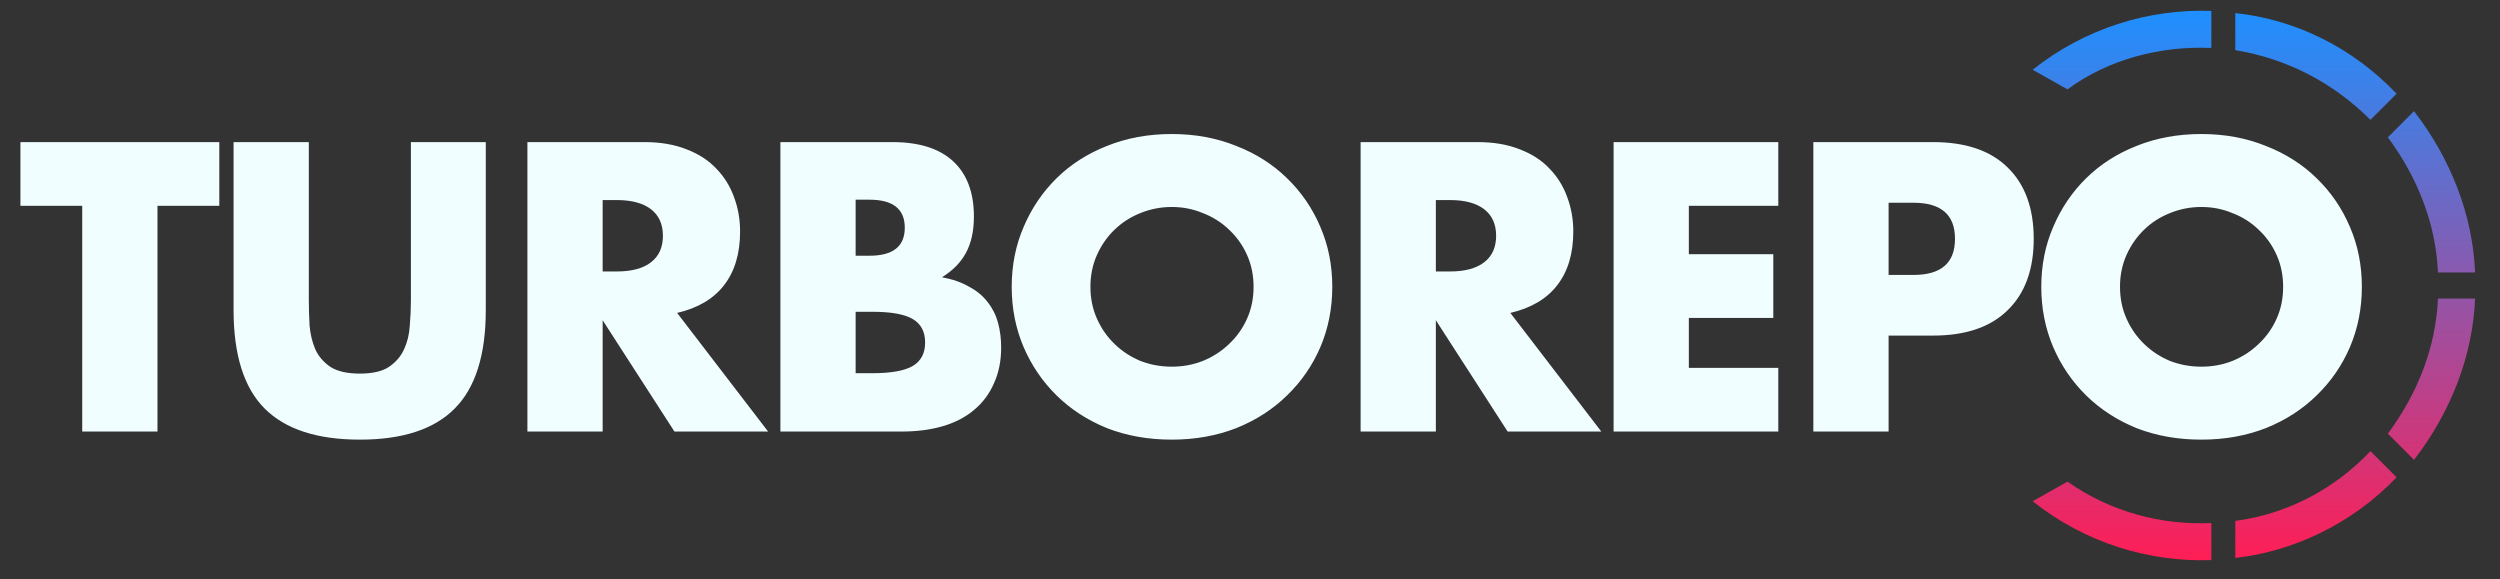 <svg width="82" height="19" viewBox="0 0 82 19" fill="none" xmlns="http://www.w3.org/2000/svg">
<rect x="0" y="0" width="82" height="19" fill="#333333" stroke="none"/>
<g clip-path="url(#clip0_96_15980)">
<path fill-rule="evenodd" clip-rule="evenodd" d="M72.532 0.358C70.459 0.286 68.386 0.93 66.67 2.288L67.814 2.931C69.172 1.93 70.888 1.501 72.532 1.573V0.358Z" fill="url(#paint0_linear_96_15980)"/>
<path fill-rule="evenodd" clip-rule="evenodd" d="M78.608 3.074C77.178 1.573 75.319 0.644 73.318 0.429V1.644C75.034 1.93 76.535 2.717 77.75 3.932L78.608 3.074Z" fill="url(#paint1_linear_96_15980)"/>
<path fill-rule="evenodd" clip-rule="evenodd" d="M81.182 8.936C81.11 7.077 80.395 5.218 79.18 3.646L78.322 4.504C79.323 5.862 79.895 7.363 79.966 8.936H81.182Z" fill="url(#paint2_linear_96_15980)"/>
<path fill-rule="evenodd" clip-rule="evenodd" d="M79.18 15.083C80.395 13.51 81.11 11.652 81.182 9.793H79.966C79.895 11.366 79.323 12.867 78.322 14.225L79.18 15.083Z" fill="url(#paint3_linear_96_15980)"/>
<path fill-rule="evenodd" clip-rule="evenodd" d="M73.318 18.3C75.248 18.085 77.178 17.156 78.608 15.655L77.75 14.797C76.535 16.084 74.962 16.87 73.318 17.085V18.3Z" fill="url(#paint4_linear_96_15980)"/>
<path fill-rule="evenodd" clip-rule="evenodd" d="M66.67 16.441C68.386 17.799 70.459 18.443 72.532 18.371V17.156C70.888 17.227 69.244 16.799 67.814 15.798L66.67 16.441Z" fill="url(#paint5_linear_96_15980)"/>
<path d="M5.165 6.751V14.155H2.697V6.751H0.67V4.661H7.193V6.751H5.165ZM10.129 4.661V9.824C10.129 10.101 10.137 10.386 10.154 10.68C10.179 10.965 10.242 11.226 10.343 11.46C10.452 11.696 10.62 11.889 10.847 12.04C11.073 12.182 11.392 12.254 11.804 12.254C12.215 12.254 12.53 12.182 12.748 12.04C12.975 11.889 13.143 11.696 13.252 11.46C13.361 11.226 13.424 10.965 13.441 10.68C13.466 10.386 13.478 10.101 13.478 9.824V4.661H15.934V10.164C15.934 11.641 15.594 12.72 14.914 13.4C14.242 14.08 13.206 14.42 11.804 14.42C10.402 14.42 9.361 14.08 8.681 13.4C8.001 12.72 7.661 11.641 7.661 10.164V4.661H10.129ZM19.767 8.904H20.233C20.72 8.904 21.094 8.804 21.354 8.602C21.614 8.401 21.744 8.111 21.744 7.733C21.744 7.356 21.614 7.066 21.354 6.864C21.094 6.663 20.72 6.562 20.233 6.562H19.767V8.904ZM25.194 14.155H22.122L19.767 10.504V14.155H17.299V4.661H21.14C21.669 4.661 22.13 4.741 22.525 4.9C22.919 5.051 23.243 5.261 23.494 5.53C23.755 5.798 23.948 6.109 24.074 6.461C24.208 6.814 24.275 7.192 24.275 7.595C24.275 8.317 24.099 8.904 23.746 9.358C23.402 9.803 22.89 10.105 22.21 10.264L25.194 14.155ZM28.065 12.241H28.607C29.228 12.241 29.673 12.162 29.941 12.002C30.21 11.842 30.344 11.586 30.344 11.234C30.344 10.881 30.21 10.625 29.941 10.466C29.673 10.306 29.228 10.226 28.607 10.226H28.065V12.241ZM28.065 8.388H28.518C29.291 8.388 29.677 8.082 29.677 7.469C29.677 6.856 29.291 6.55 28.518 6.55H28.065V8.388ZM25.597 4.661H29.274C30.147 4.661 30.81 4.871 31.264 5.29C31.717 5.71 31.944 6.315 31.944 7.104C31.944 7.582 31.855 7.981 31.679 8.3C31.511 8.611 31.251 8.875 30.898 9.093C31.251 9.16 31.549 9.265 31.792 9.408C32.044 9.542 32.246 9.71 32.397 9.912C32.556 10.113 32.67 10.34 32.737 10.592C32.804 10.844 32.838 11.112 32.838 11.398C32.838 11.842 32.758 12.237 32.598 12.581C32.447 12.925 32.229 13.215 31.944 13.45C31.666 13.685 31.326 13.861 30.924 13.979C30.521 14.097 30.067 14.155 29.564 14.155H25.597V4.661ZM35.766 9.408C35.766 9.786 35.837 10.134 35.98 10.453C36.122 10.772 36.315 11.049 36.559 11.284C36.802 11.519 37.084 11.704 37.403 11.838C37.73 11.964 38.074 12.027 38.435 12.027C38.796 12.027 39.136 11.964 39.455 11.838C39.783 11.704 40.068 11.519 40.312 11.284C40.563 11.049 40.761 10.772 40.903 10.453C41.046 10.134 41.117 9.786 41.117 9.408C41.117 9.03 41.046 8.682 40.903 8.363C40.761 8.044 40.563 7.767 40.312 7.532C40.068 7.297 39.783 7.116 39.455 6.99C39.136 6.856 38.796 6.789 38.435 6.789C38.074 6.789 37.73 6.856 37.403 6.99C37.084 7.116 36.802 7.297 36.559 7.532C36.315 7.767 36.122 8.044 35.98 8.363C35.837 8.682 35.766 9.03 35.766 9.408ZM33.184 9.408C33.184 8.703 33.314 8.048 33.575 7.444C33.835 6.831 34.196 6.298 34.658 5.844C35.119 5.391 35.669 5.039 36.307 4.787C36.953 4.526 37.663 4.396 38.435 4.396C39.199 4.396 39.904 4.526 40.551 4.787C41.197 5.039 41.751 5.391 42.213 5.844C42.683 6.298 43.048 6.831 43.308 7.444C43.569 8.048 43.699 8.703 43.699 9.408C43.699 10.113 43.569 10.772 43.308 11.385C43.048 11.989 42.683 12.518 42.213 12.972C41.751 13.425 41.197 13.782 40.551 14.042C39.904 14.294 39.199 14.42 38.435 14.42C37.663 14.42 36.953 14.294 36.307 14.042C35.669 13.782 35.119 13.425 34.658 12.972C34.196 12.518 33.835 11.989 33.575 11.385C33.314 10.772 33.184 10.113 33.184 9.408ZM47.096 8.904H47.562C48.049 8.904 48.422 8.804 48.683 8.602C48.943 8.401 49.073 8.111 49.073 7.733C49.073 7.356 48.943 7.066 48.683 6.864C48.422 6.663 48.049 6.562 47.562 6.562H47.096V8.904ZM52.523 14.155H49.451L47.096 10.504V14.155H44.628V4.661H48.469C48.998 4.661 49.459 4.741 49.854 4.9C50.248 5.051 50.572 5.261 50.824 5.53C51.084 5.798 51.277 6.109 51.403 6.461C51.537 6.814 51.604 7.192 51.604 7.595C51.604 8.317 51.428 8.904 51.075 9.358C50.731 9.803 50.219 10.105 49.539 10.264L52.523 14.155ZM58.328 6.751H55.394V8.338H58.164V10.428H55.394V12.065H58.328V14.155H52.926V4.661H58.328V6.751ZM61.946 9.018H62.764C63.671 9.018 64.124 8.623 64.124 7.834C64.124 7.045 63.671 6.65 62.764 6.65H61.946V9.018ZM61.946 14.155H59.478V4.661H63.407C64.473 4.661 65.287 4.938 65.85 5.492C66.42 6.046 66.706 6.827 66.706 7.834C66.706 8.841 66.42 9.622 65.85 10.176C65.287 10.73 64.473 11.007 63.407 11.007H61.946V14.155ZM69.536 9.408C69.536 9.786 69.607 10.134 69.75 10.453C69.892 10.772 70.086 11.049 70.329 11.284C70.572 11.519 70.854 11.704 71.173 11.838C71.5 11.964 71.844 12.027 72.205 12.027C72.566 12.027 72.906 11.964 73.225 11.838C73.553 11.704 73.838 11.519 74.081 11.284C74.333 11.049 74.531 10.772 74.673 10.453C74.816 10.134 74.887 9.786 74.887 9.408C74.887 9.03 74.816 8.682 74.673 8.363C74.531 8.044 74.333 7.767 74.081 7.532C73.838 7.297 73.553 7.116 73.225 6.99C72.906 6.856 72.566 6.789 72.205 6.789C71.844 6.789 71.5 6.856 71.173 6.99C70.854 7.116 70.572 7.297 70.329 7.532C70.086 7.767 69.892 8.044 69.75 8.363C69.607 8.682 69.536 9.03 69.536 9.408ZM66.954 9.408C66.954 8.703 67.084 8.048 67.345 7.444C67.605 6.831 67.966 6.298 68.428 5.844C68.889 5.391 69.439 5.039 70.077 4.787C70.723 4.526 71.433 4.396 72.205 4.396C72.969 4.396 73.674 4.526 74.321 4.787C74.967 5.039 75.521 5.391 75.983 5.844C76.453 6.298 76.818 6.831 77.078 7.444C77.339 8.048 77.469 8.703 77.469 9.408C77.469 10.113 77.339 10.772 77.078 11.385C76.818 11.989 76.453 12.518 75.983 12.972C75.521 13.425 74.967 13.782 74.321 14.042C73.674 14.294 72.969 14.42 72.205 14.42C71.433 14.42 70.723 14.294 70.077 14.042C69.439 13.782 68.889 13.425 68.428 12.972C67.966 12.518 67.605 11.989 67.345 11.385C67.084 10.772 66.954 10.113 66.954 9.408Z" fill="#F0FEFF"/>
</g>
<defs>
<linearGradient id="paint0_linear_96_15980" x1="73.926" y1="0.352" x2="73.926" y2="18.377" gradientUnits="userSpaceOnUse">
<stop stop-color="#1E90FF"/>
<stop offset="1" stop-color="#FF1E56"/>
</linearGradient>
<linearGradient id="paint1_linear_96_15980" x1="73.925" y1="0.352" x2="73.925" y2="18.377" gradientUnits="userSpaceOnUse">
<stop stop-color="#1E90FF"/>
<stop offset="1" stop-color="#FF1E56"/>
</linearGradient>
<linearGradient id="paint2_linear_96_15980" x1="73.926" y1="0.352" x2="73.926" y2="18.377" gradientUnits="userSpaceOnUse">
<stop stop-color="#1E90FF"/>
<stop offset="1" stop-color="#FF1E56"/>
</linearGradient>
<linearGradient id="paint3_linear_96_15980" x1="73.926" y1="0.352" x2="73.926" y2="18.377" gradientUnits="userSpaceOnUse">
<stop stop-color="#1E90FF"/>
<stop offset="1" stop-color="#FF1E56"/>
</linearGradient>
<linearGradient id="paint4_linear_96_15980" x1="73.925" y1="0.352" x2="73.925" y2="18.377" gradientUnits="userSpaceOnUse">
<stop stop-color="#1E90FF"/>
<stop offset="1" stop-color="#FF1E56"/>
</linearGradient>
<linearGradient id="paint5_linear_96_15980" x1="73.926" y1="0.352" x2="73.926" y2="18.377" gradientUnits="userSpaceOnUse">
<stop stop-color="#1E90FF"/>
<stop offset="1" stop-color="#FF1E56"/>
</linearGradient>
<clipPath id="clip0_96_15980">
<rect width="80.638" height="18.162" fill="white" transform="translate(0.543 0.352)"/>
</clipPath>
</defs>
</svg>
